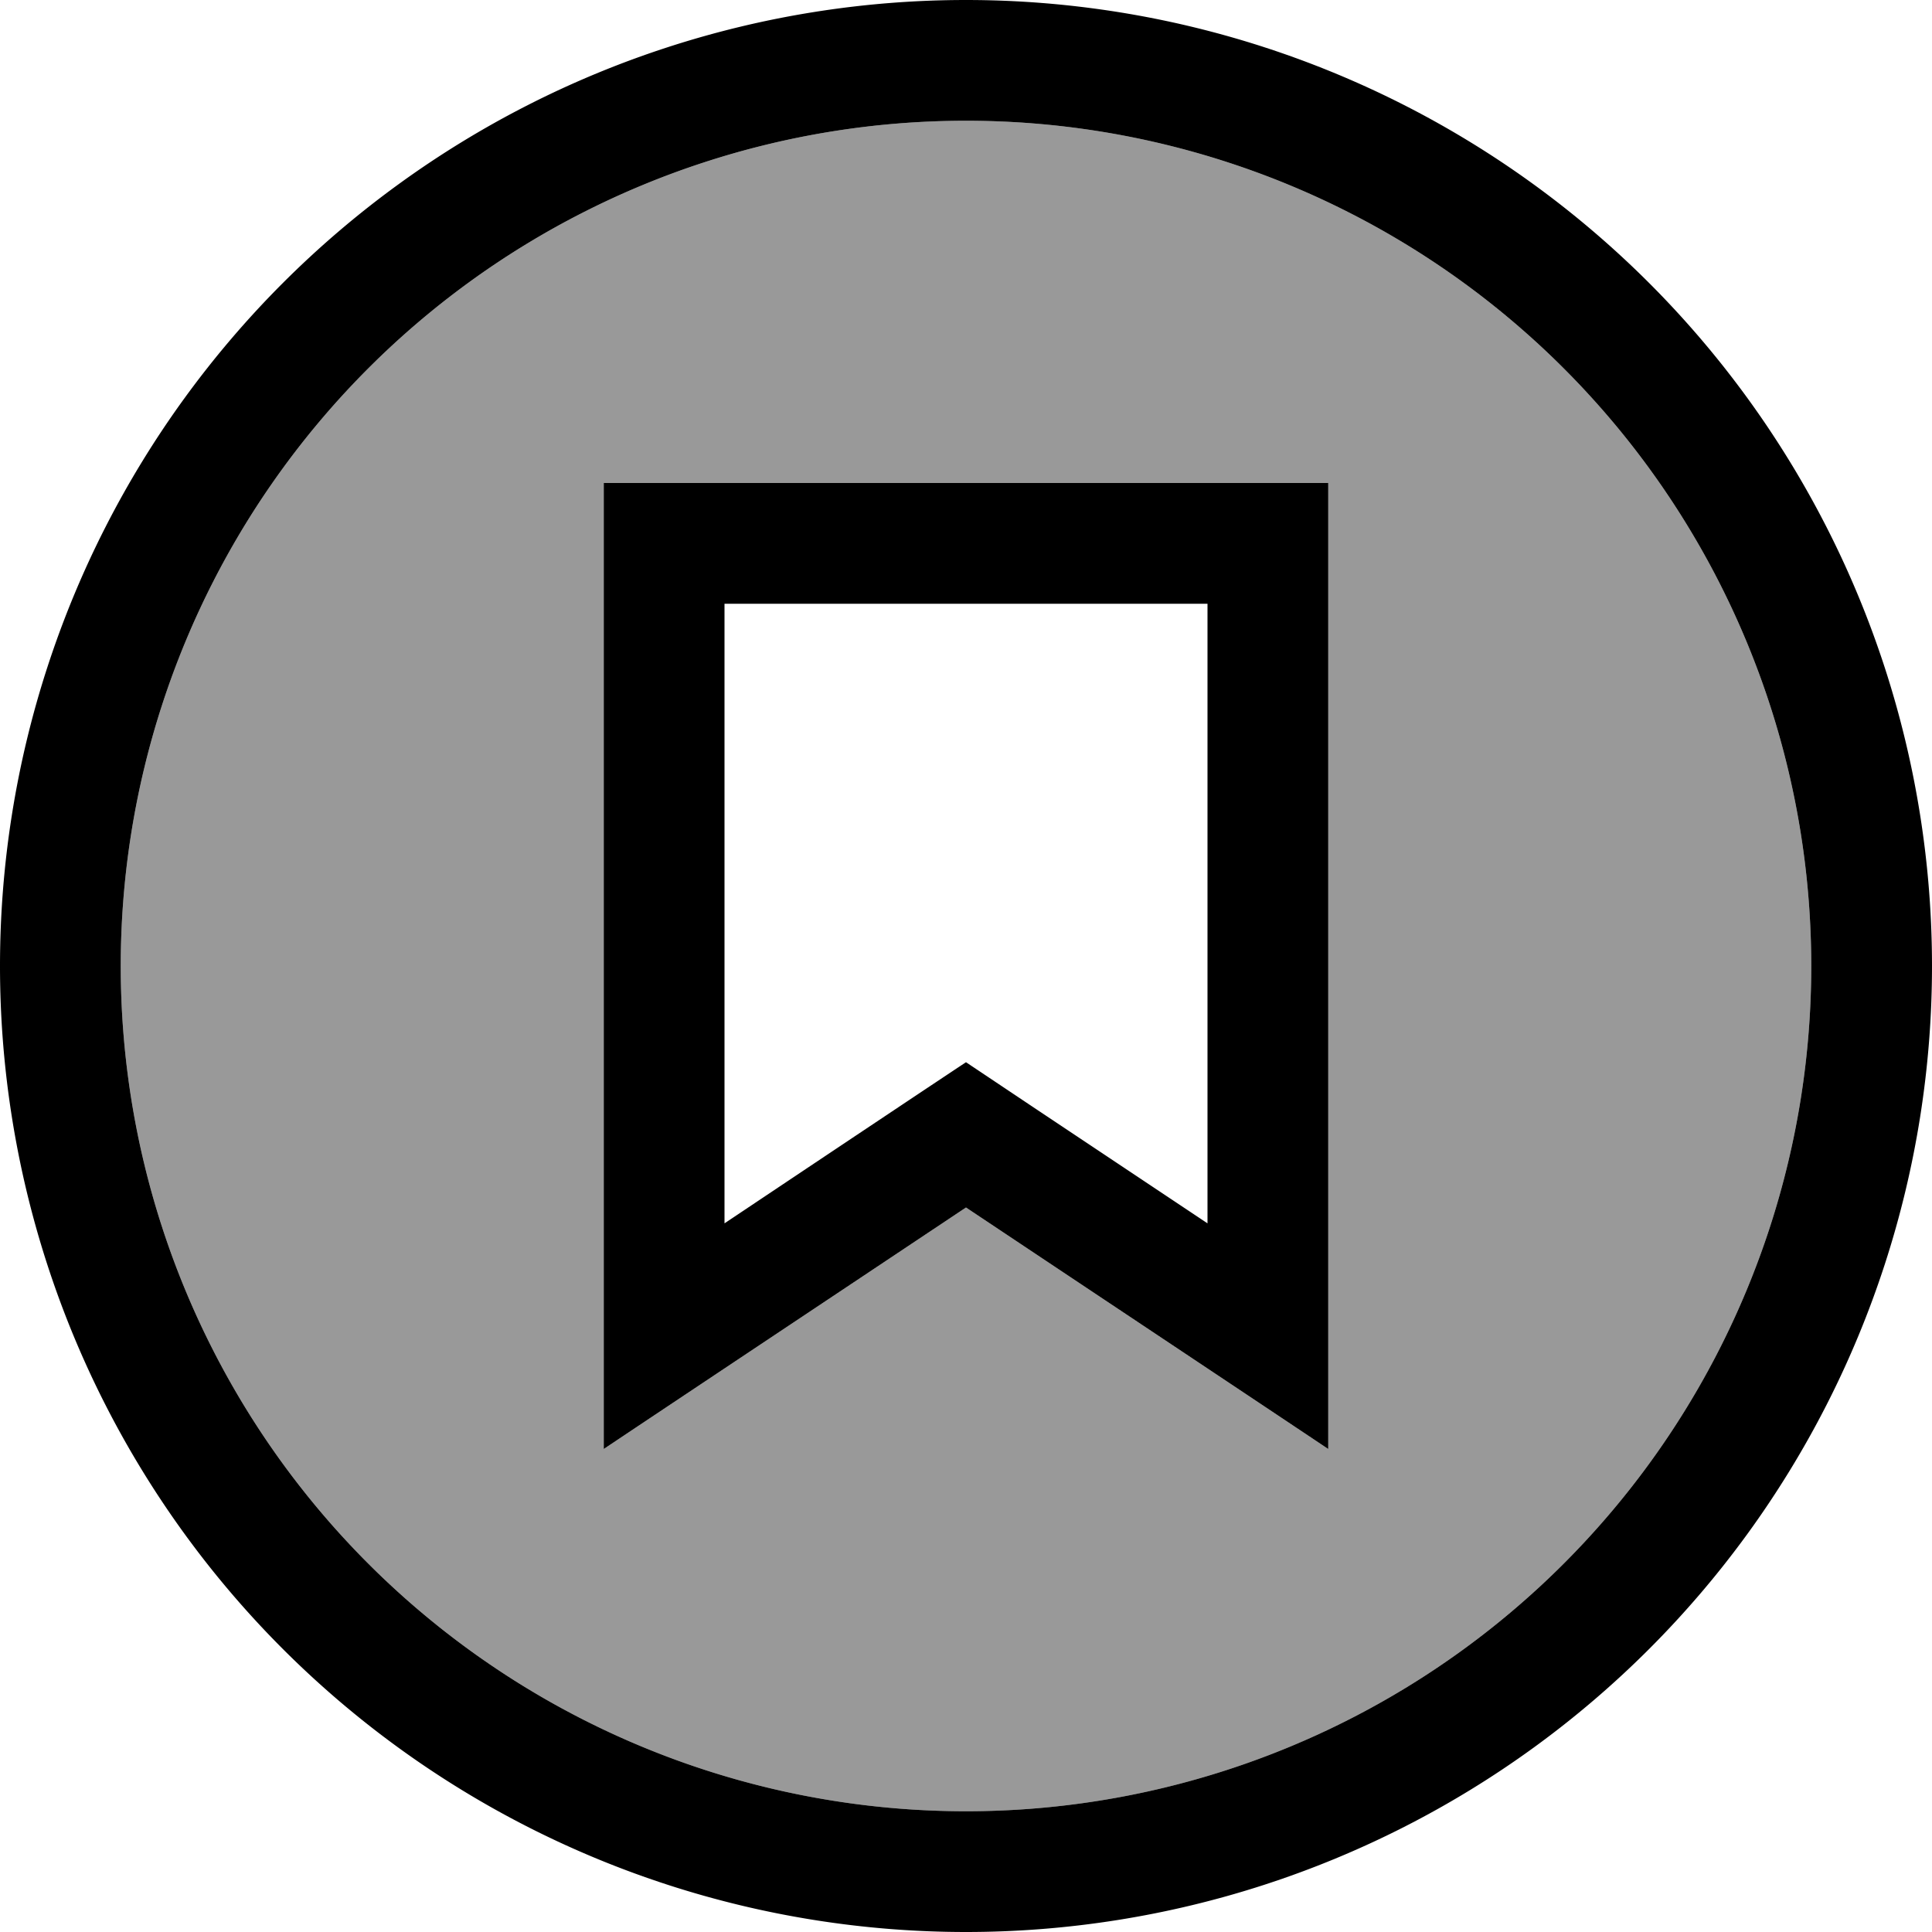 <svg fill="currentColor" xmlns="http://www.w3.org/2000/svg" viewBox="0 0 512 512"><!--! Font Awesome Pro 7.1.0 by @fontawesome - https://fontawesome.com License - https://fontawesome.com/license (Commercial License) Copyright 2025 Fonticons, Inc. --><path opacity=".4" fill="currentColor" d="M32 256a224 224 0 1 0 448 0 224 224 0 1 0 -448 0zM160 128l192 0 0 256c-16-10.7-48-32-96-64-48 32-80 53.3-96 64l0-256z"/><path fill="currentColor" d="M256 32a224 224 0 1 1 0 448 224 224 0 1 1 0-448zm0 480a256 256 0 1 0 0-512 256 256 0 1 0 0 512zm17.8-218.6L256 281.5c-7.1 4.7-28.4 18.9-64 42.7l0-164.2 128 0 0 164.2-46.2-30.8zM160 384c16-10.7 48-32 96-64 48 32 80 53.3 96 64l0-256-192 0 0 256z"/></svg>